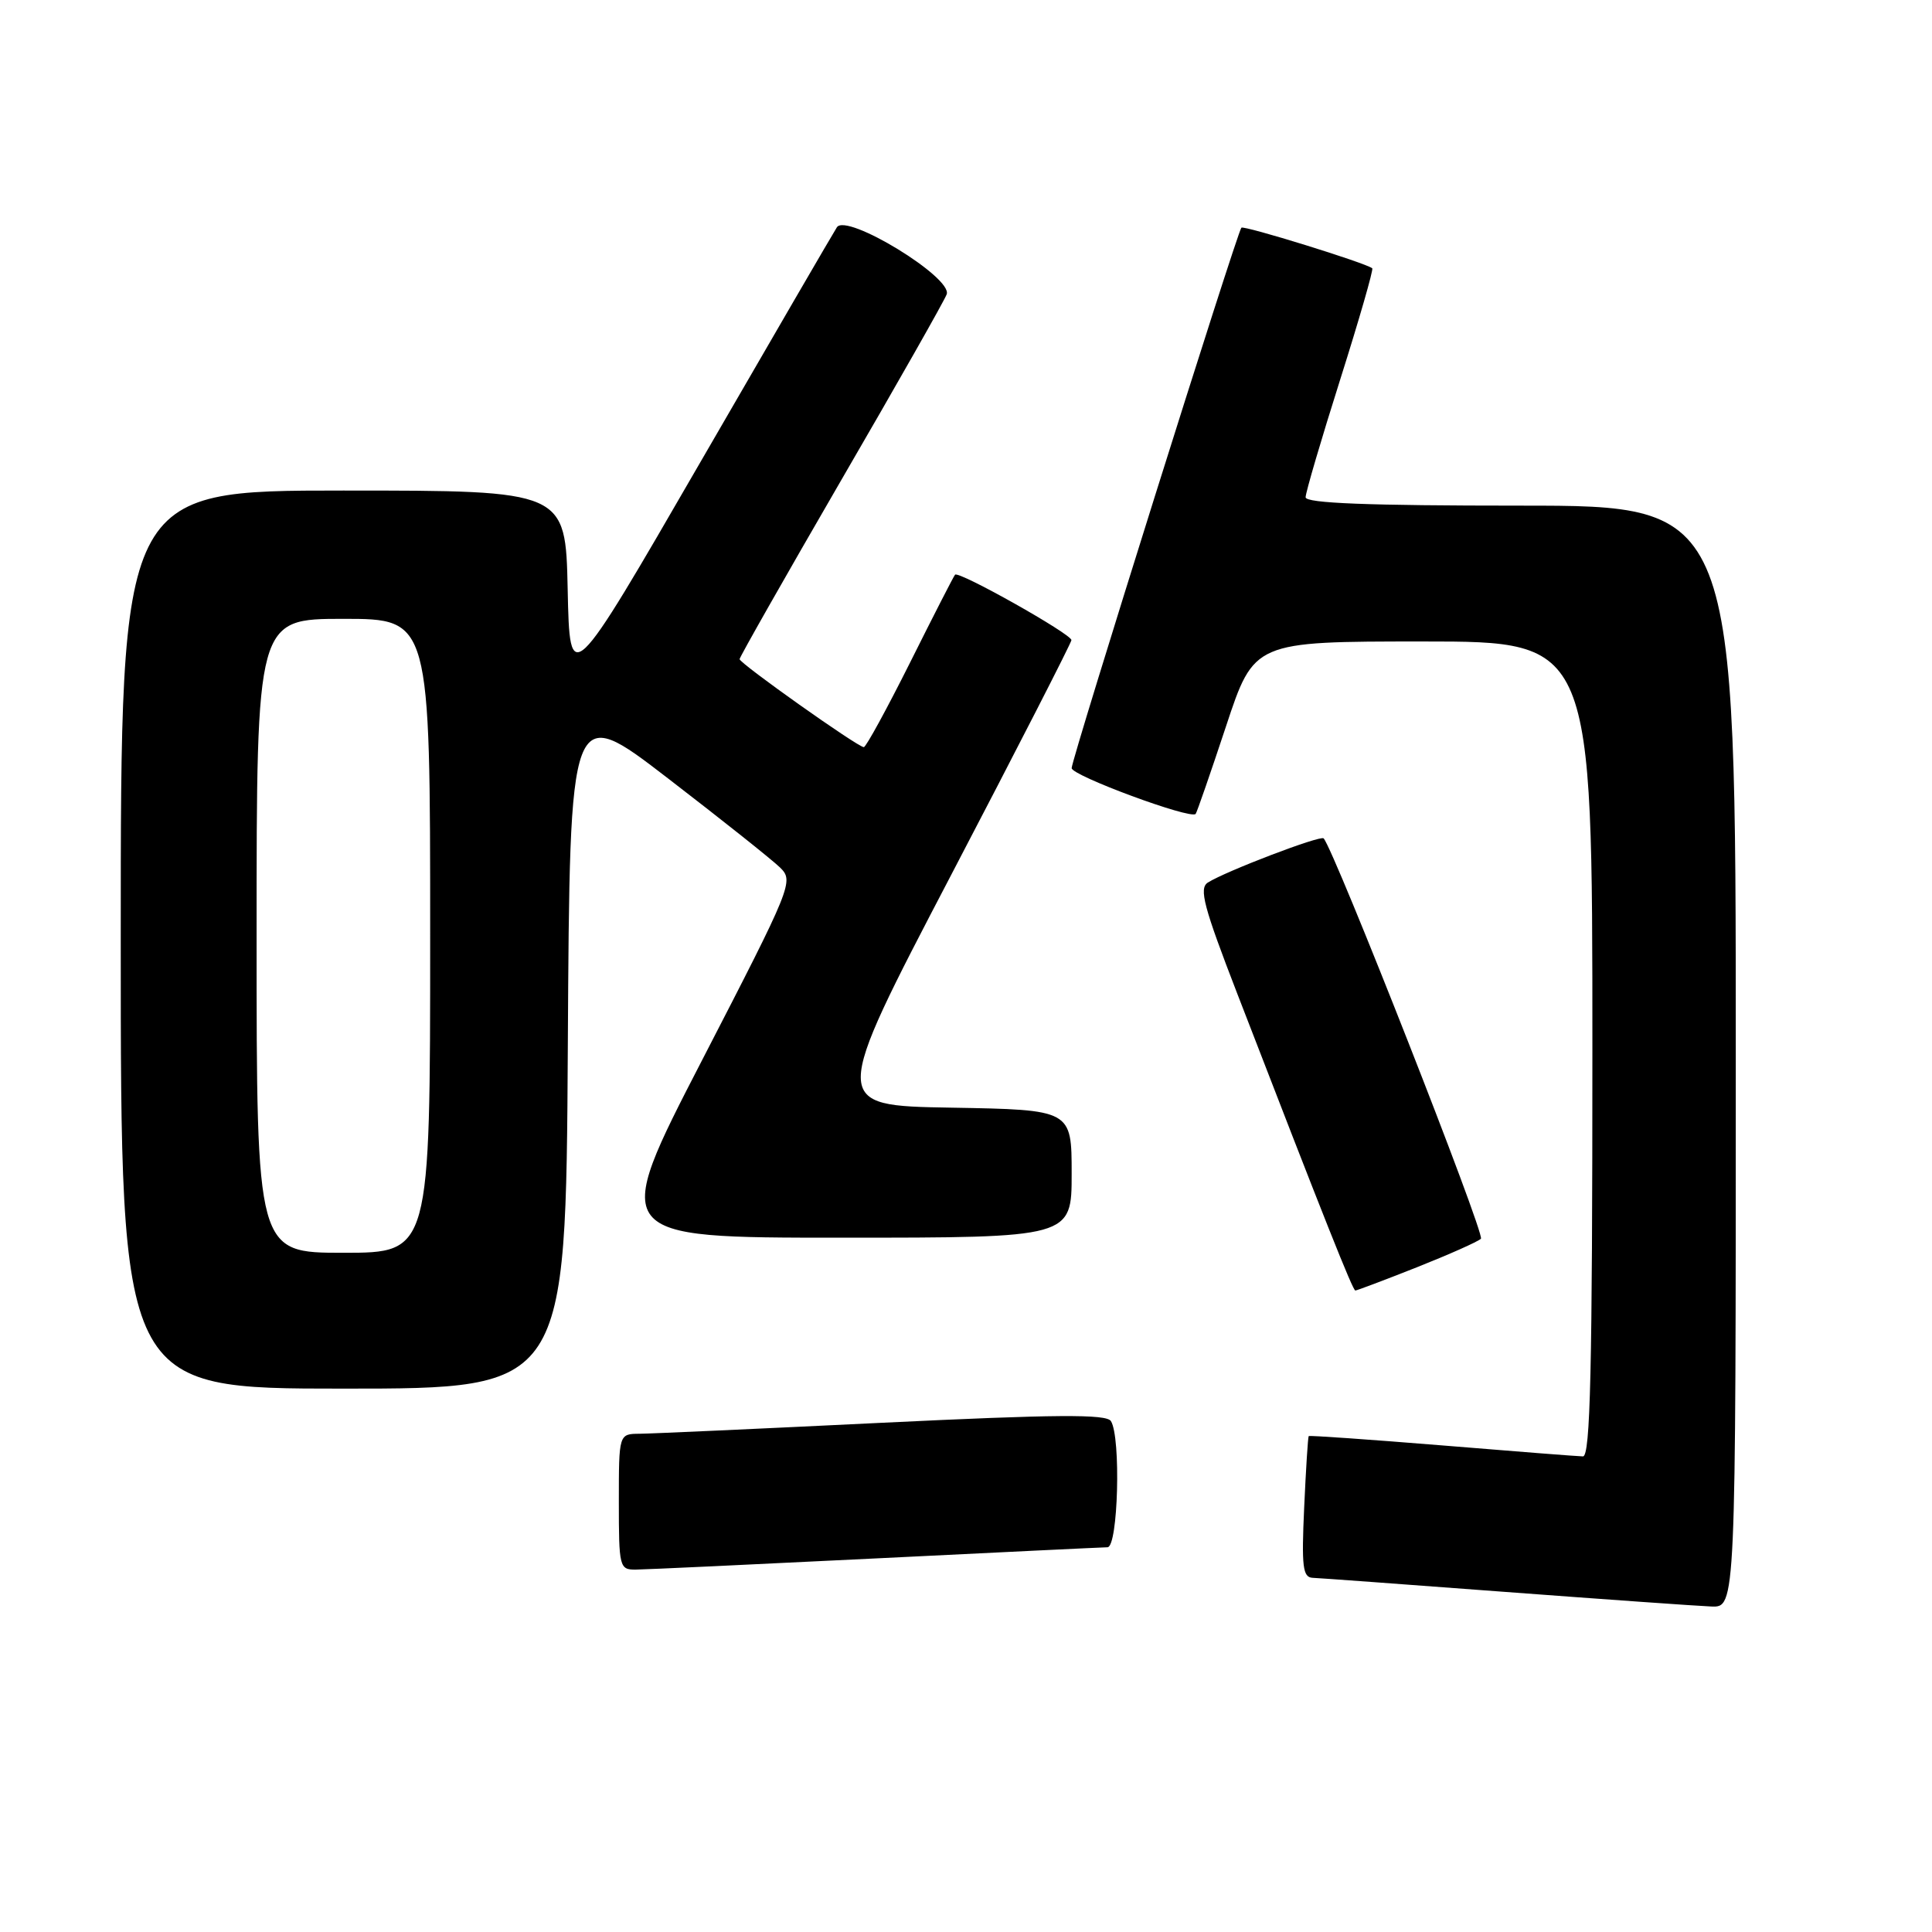 <?xml version="1.0" encoding="UTF-8" standalone="no"?>
<!DOCTYPE svg PUBLIC "-//W3C//DTD SVG 1.1//EN" "http://www.w3.org/Graphics/SVG/1.1/DTD/svg11.dtd" >
<svg xmlns="http://www.w3.org/2000/svg" xmlns:xlink="http://www.w3.org/1999/xlink" version="1.1" viewBox="0 0 256 256">
 <g >
 <path fill="currentColor"
d=" M 230.00 140.00 C 230.00 67.00 230.00 67.00 201.50 67.00 C 181.24 67.00 173.00 66.68 173.00 65.89 C 173.00 65.27 175.06 58.26 177.58 50.30 C 180.10 42.34 182.01 35.70 181.83 35.55 C 181.00 34.85 164.83 29.84 164.49 30.17 C 163.93 30.74 142.00 100.55 142.00 101.78 C 142.00 102.77 157.78 108.61 158.43 107.85 C 158.59 107.66 160.40 102.44 162.45 96.25 C 166.17 85.00 166.17 85.00 188.58 85.00 C 211.00 85.00 211.00 85.00 211.00 139.00 C 211.00 181.54 210.73 193.00 209.75 192.98 C 209.06 192.97 200.64 192.31 191.04 191.52 C 181.43 190.74 173.50 190.18 173.41 190.29 C 173.31 190.41 173.04 194.66 172.81 199.75 C 172.45 207.62 172.62 209.01 173.94 209.07 C 174.80 209.10 186.30 209.95 199.50 210.94 C 212.70 211.93 224.96 212.80 226.75 212.87 C 230.00 213.00 230.00 213.00 230.00 140.00 Z  M 116.00 206.50 C 132.22 205.70 146.06 205.03 146.75 205.02 C 148.16 205.00 148.55 190.42 147.20 188.30 C 146.61 187.36 139.91 187.41 116.97 188.52 C 100.76 189.31 86.26 189.97 84.75 189.98 C 82.00 190.00 82.00 190.00 82.00 199.00 C 82.00 207.67 82.08 208.00 84.25 207.98 C 85.49 207.97 99.78 207.30 116.00 206.50 Z  M 75.24 138.56 C 75.50 93.13 75.50 93.13 88.50 103.13 C 95.65 108.63 102.34 113.95 103.37 114.96 C 105.20 116.76 104.95 117.38 93.07 140.40 C 80.89 164.00 80.89 164.00 111.45 164.00 C 142.00 164.00 142.00 164.00 142.00 155.52 C 142.00 147.05 142.00 147.05 126.03 146.77 C 110.07 146.50 110.07 146.50 126.00 116.00 C 134.77 99.22 141.95 85.19 141.97 84.82 C 142.00 84.03 127.04 75.61 126.55 76.15 C 126.37 76.34 123.70 81.56 120.61 87.75 C 117.51 93.94 114.75 99.00 114.46 99.00 C 113.66 99.00 98.00 87.90 98.00 87.34 C 98.00 87.07 104.05 76.42 111.44 63.67 C 118.84 50.93 125.14 39.83 125.44 39.00 C 126.26 36.79 112.14 28.17 110.89 30.12 C 110.40 30.88 102.24 44.92 92.75 61.33 C 75.50 91.16 75.50 91.16 75.22 78.08 C 74.94 65.00 74.94 65.00 45.47 65.00 C 16.00 65.00 16.00 65.00 16.00 124.50 C 16.00 184.00 16.00 184.00 45.49 184.00 C 74.98 184.00 74.98 184.00 75.24 138.56 Z  M 187.72 167.93 C 192.00 166.23 195.83 164.53 196.23 164.14 C 196.82 163.58 176.80 112.64 175.39 111.09 C 174.98 110.64 162.42 115.44 160.05 116.94 C 158.84 117.71 159.49 120.15 163.95 131.68 C 175.61 161.86 179.25 171.00 179.59 171.00 C 179.79 171.00 183.45 169.62 187.72 167.93 Z  M 34.00 124.00 C 34.00 82.00 34.00 82.00 45.50 82.00 C 57.00 82.00 57.00 82.00 57.00 124.00 C 57.00 166.00 57.00 166.00 45.50 166.00 C 34.00 166.00 34.00 166.00 34.00 124.00 Z "/>
</g>
</svg>